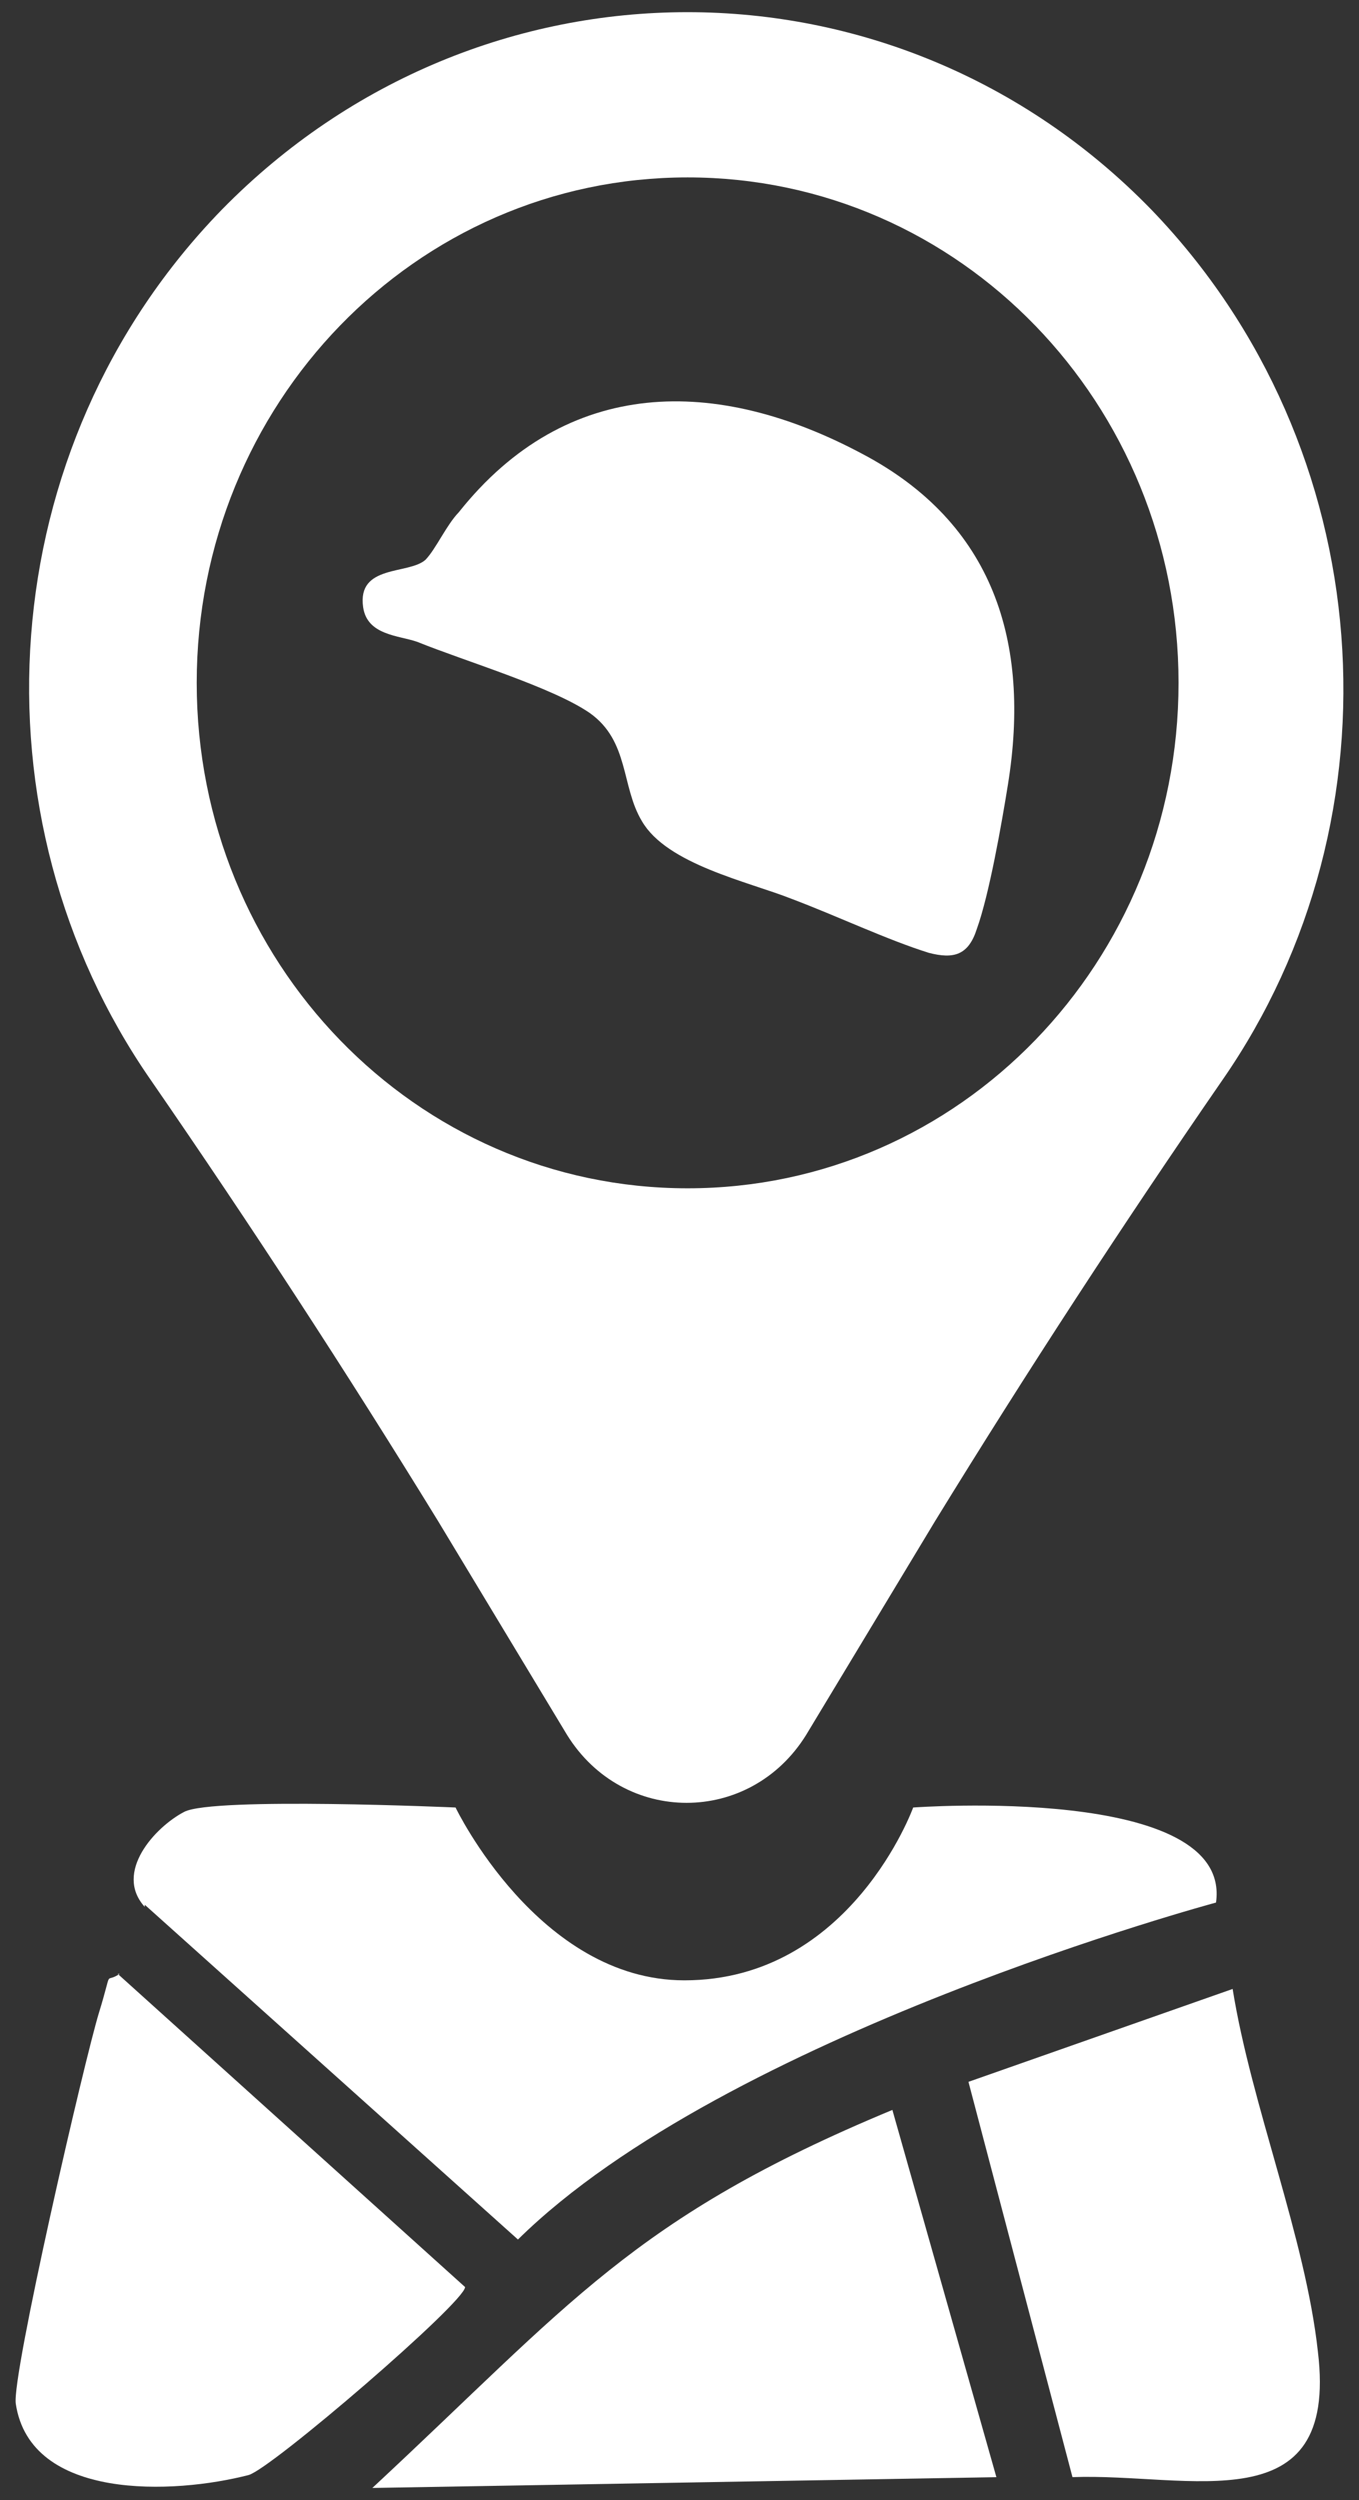 <svg width="56" height="103" viewBox="0 0 56 103" fill="none" xmlns="http://www.w3.org/2000/svg">
<rect x="0" y="0" width="56" height="103" fill="#333333" stroke="none"/>
<path d="M18.049 62.661L23.364 71.471C25.678 75.208 30.907 75.208 33.221 71.471L38.535 62.661C42.307 56.52 46.25 50.469 50.364 44.507C57.907 33.65 56.879 18.433 47.45 8.644C36.907 -2.213 19.764 -2.213 9.135 8.644C-0.379 18.433 -1.322 33.65 6.221 44.507C10.335 50.469 14.278 56.52 18.049 62.661ZM48.564 28.132C48.564 39.612 39.564 48.956 28.335 48.956C17.107 48.956 8.106 39.612 8.106 28.132C8.106 16.653 17.107 7.309 28.335 7.309C39.564 7.309 48.564 16.653 48.564 28.132ZM41.535 32.315C41.278 33.917 40.764 36.853 40.25 38.277C39.907 39.345 39.307 39.523 38.278 39.256C36.564 38.722 34.507 37.743 32.621 37.031C30.821 36.319 27.478 35.608 26.45 33.828C25.592 32.404 25.935 30.535 24.307 29.378C22.764 28.31 19.164 27.242 17.192 26.442C16.421 26.175 15.135 26.175 14.964 25.018C14.707 23.238 16.849 23.683 17.535 23.06C17.964 22.615 18.392 21.636 18.907 21.102C23.364 15.496 29.535 15.496 35.535 18.7C40.935 21.547 42.478 26.442 41.535 32.315Z" fill="white"/>
<path d="M5.964 78.56C4.679 77.136 6.393 75.267 7.593 74.644C8.793 74.022 18.772 74.466 18.772 74.466C18.772 74.466 22.185 81.586 28.201 81.586C35.058 81.586 37.629 74.466 37.629 74.466C37.629 74.466 50.794 73.488 50.108 78.382C50.108 78.382 29.915 83.81 21.343 92.264L5.964 78.471V78.56Z" fill="white"/>
<path d="M15.343 102.499C23.486 94.934 26.058 91.375 36.772 86.925L41.058 102.054L15.343 102.499Z" fill="white"/>
<path d="M4.85 81.319L19.164 94.222C19.164 94.845 11.193 101.698 10.25 101.965C7.164 102.765 1.25 103.032 0.65 99.028C0.478 97.871 3.478 84.878 4.078 82.921C4.678 80.963 4.25 81.764 4.935 81.319H4.85Z" fill="white"/>
<path d="M50.793 81.941C51.565 86.747 53.793 92.175 54.307 96.892C55.165 104.011 48.993 101.875 44.193 102.053L39.907 85.768L50.793 81.941Z" fill="white"/>
</svg>
